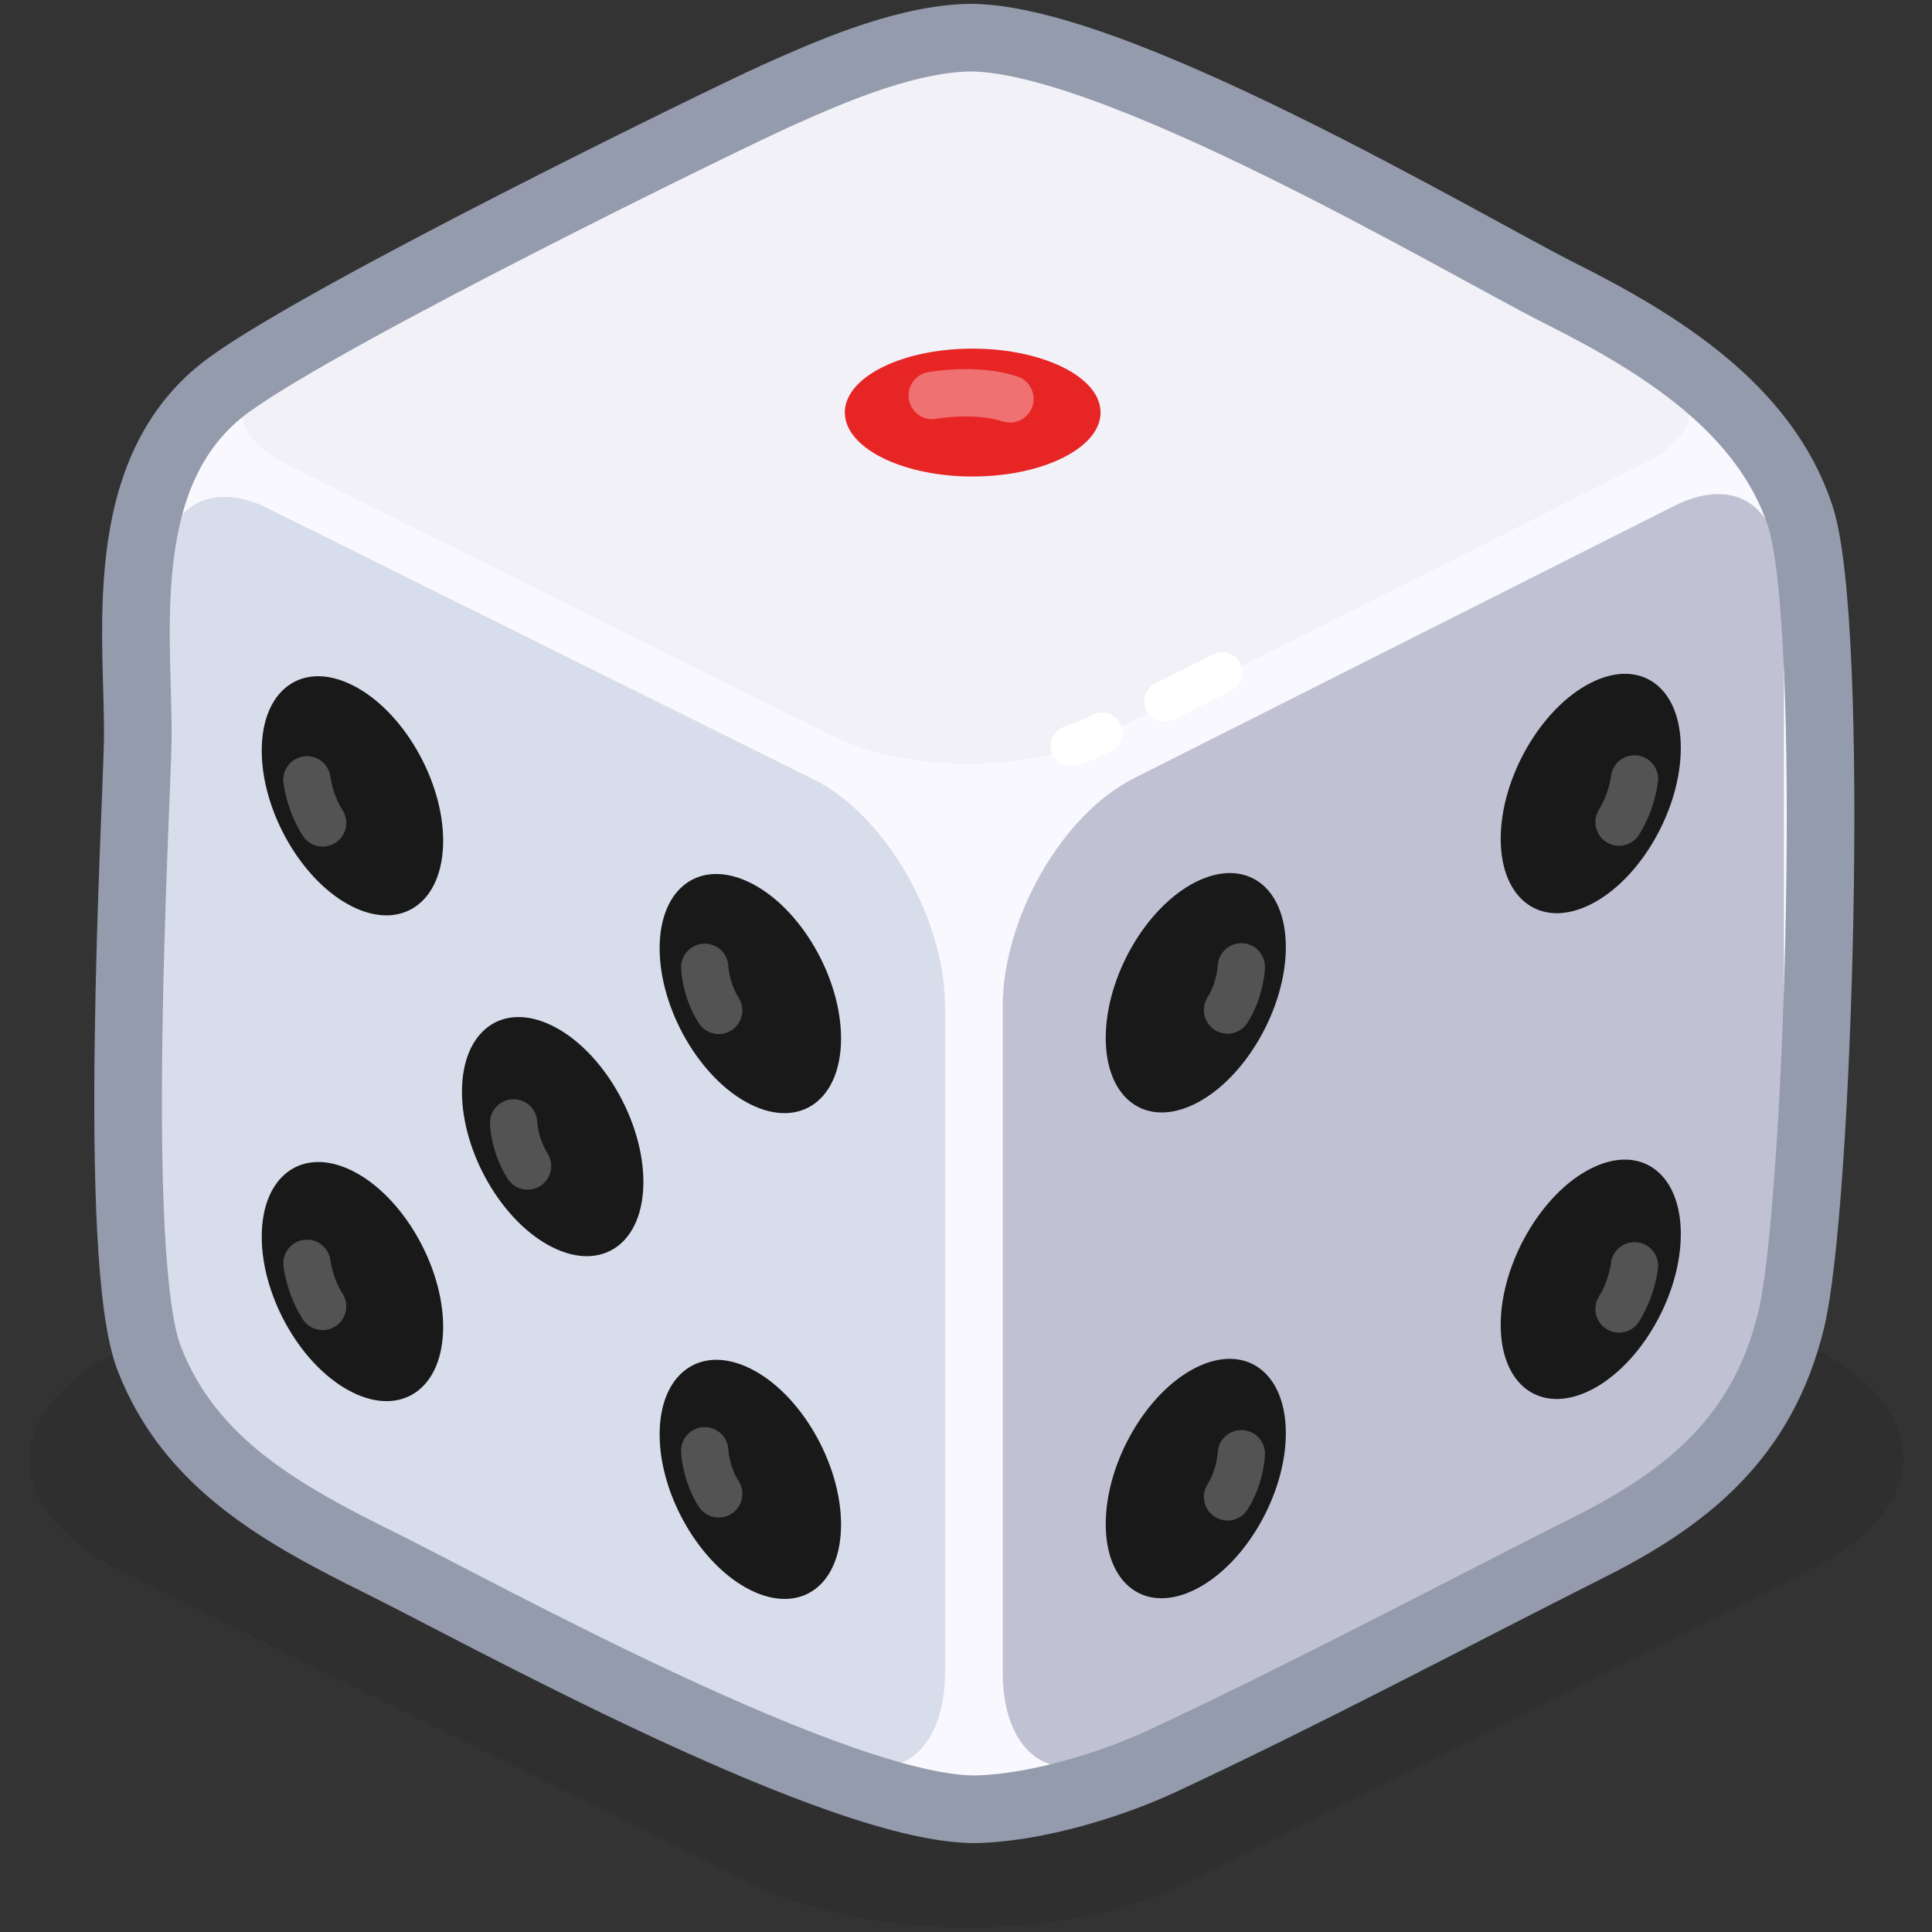 <svg width="64" height="64" viewBox="0 0 64 64" fill="none" xmlns="http://www.w3.org/2000/svg">
<rect x="0" y="0" width="64" height="64" fill="#333333" stroke="none"/>
<g opacity="0.15">
<path d="M60.023 51.969L39.468 62.314C35.414 64.354 28.819 64.365 24.738 62.338L4.048 52.06C-0.033 50.033 -0.054 46.736 4 44.695L24.555 34.35C28.61 32.31 35.205 32.299 39.286 34.326L59.975 44.604C64.056 46.631 64.078 49.928 60.023 51.969Z" fill="#191919"/>
</g>
<path d="M11.751 19.506L36.864 27.386L11.751 19.506Z" stroke="#F9F8FE" stroke-width="14.336" stroke-linecap="round" stroke-linejoin="round"/>
<path d="M32.945 52.021L32.721 56.053L32.945 52.021Z" stroke="#F9F8FE" stroke-width="8.512" stroke-linecap="round" stroke-linejoin="round"/>
<path d="M55.106 49.814L37.202 58.84C34.565 60.169 32.431 58.62 32.431 55.377V33.359C32.431 30.116 34.565 26.415 37.202 25.085L55.106 16.06C57.742 14.731 59.877 16.28 59.877 19.523V41.541C59.877 44.783 57.742 48.485 55.106 49.814Z" fill="#C0C1D2"/>
<path d="M55.106 49.814L37.202 58.84C34.565 60.169 32.431 58.62 32.431 55.377V33.359C32.431 30.116 34.565 26.415 37.202 25.085L55.106 16.06C57.742 14.731 59.877 16.28 59.877 19.523V41.541C59.877 44.783 57.742 48.485 55.106 49.814Z" stroke="#F9F8FE" stroke-width="1.568" stroke-linecap="round" stroke-linejoin="round"/>
<path d="M42.595 31.375C42.595 33.4 41.253 35.726 39.607 36.556C37.961 37.386 36.629 36.407 36.629 34.383C36.629 32.358 37.961 30.049 39.607 29.219C41.253 28.389 42.595 29.351 42.595 31.375Z" fill="#191919"/>
<path d="M55.679 40.882C55.679 42.906 54.347 45.216 52.701 46.046C51.054 46.876 49.713 45.913 49.713 43.889C49.713 41.865 51.054 39.539 52.701 38.709C54.347 37.879 55.679 38.857 55.679 40.882Z" fill="#191919"/>
<path d="M52.701 29.955C51.054 30.785 49.713 29.811 49.713 27.787C49.713 25.763 51.054 23.448 52.701 22.618C54.347 21.788 55.679 22.755 55.679 24.779C55.679 26.804 54.347 29.125 52.701 29.955Z" fill="#191919"/>
<path d="M39.607 52.647C37.961 53.477 36.629 52.51 36.629 50.485C36.629 48.461 37.961 46.139 39.607 45.309C41.253 44.48 42.595 45.453 42.595 47.478C42.595 49.502 41.253 51.817 39.607 52.647Z" fill="#191919"/>
<path d="M9.247 49.899L27.284 58.858C29.94 60.178 32.09 58.62 32.09 55.378V33.36C32.09 30.117 29.94 26.423 27.284 25.104L9.247 16.145C6.591 14.825 4.44 16.382 4.44 19.625V41.643C4.44 44.886 6.591 48.579 9.247 49.899Z" fill="#D8DDEB"/>
<path d="M9.247 49.899L27.284 58.858C29.94 60.178 32.09 58.62 32.09 55.378V33.36C32.09 30.117 29.94 26.423 27.284 25.104L9.247 16.145C6.591 14.825 4.44 16.382 4.44 19.625V41.643C4.44 44.886 6.591 48.579 9.247 49.899Z" stroke="#F9F8FE" stroke-width="1.568" stroke-linecap="round" stroke-linejoin="round"/>
<path d="M21.851 31.413C21.851 33.438 23.202 35.759 24.861 36.583C26.519 37.407 27.861 36.423 27.861 34.399C27.861 32.375 26.519 30.069 24.861 29.246C23.202 28.422 21.851 29.389 21.851 31.413Z" fill="#191919"/>
<path d="M8.67 40.968C8.67 42.993 10.012 45.298 11.67 46.121C13.328 46.945 14.68 45.978 14.68 43.954C14.68 41.93 13.328 39.608 11.67 38.784C10.012 37.961 8.67 38.944 8.67 40.968Z" fill="#191919"/>
<path d="M11.67 30.031C13.328 30.854 14.68 29.876 14.68 27.852C14.68 25.827 13.328 23.517 11.67 22.694C10.012 21.87 8.67 22.842 8.67 24.866C8.67 26.89 10.012 29.207 11.67 30.031Z" fill="#191919"/>
<path d="M24.861 52.674C26.519 53.497 27.861 52.526 27.861 50.501C27.861 48.477 26.519 46.16 24.861 45.337C23.202 44.513 21.851 45.492 21.851 47.516C21.851 49.54 23.202 51.85 24.861 52.674Z" fill="#191919"/>
<path d="M15.303 36.166C15.303 38.19 16.645 40.495 18.303 41.319C19.962 42.143 21.313 41.176 21.313 39.151C21.313 37.127 19.962 34.806 18.303 33.982C16.645 33.158 15.303 34.142 15.303 36.166Z" fill="#191919"/>
<path d="M36.717 2.319L54.754 11.279C57.41 12.598 57.424 14.742 54.785 16.07L36.866 25.088C34.227 26.416 29.94 26.423 27.283 25.104L9.247 16.145C6.591 14.825 6.577 12.681 9.216 11.353L27.135 2.335C29.774 1.007 34.061 1 36.717 2.319Z" fill="#F2F1F8"/>
<path d="M36.717 2.319L54.754 11.279C57.41 12.598 57.424 14.742 54.785 16.07L36.866 25.088C34.227 26.416 29.94 26.423 27.283 25.104L9.247 16.145C6.591 14.825 6.577 12.681 9.216 11.353L27.135 2.335C29.774 1.007 34.061 1 36.717 2.319Z" stroke="#F9F8FE" stroke-width="1.568" stroke-linecap="round" stroke-linejoin="round"/>
<path d="M27.994 13.794C27.85 12.627 29.622 11.625 31.955 11.553C34.288 11.481 36.306 12.367 36.45 13.533C36.594 14.7 34.81 15.709 32.477 15.781C30.144 15.853 28.138 14.961 27.994 13.794Z" fill="#E72525"/>
<g opacity="0.35">
<path d="M30.88 13.102C30.88 13.102 32.28 12.837 33.456 13.214" stroke="white" stroke-width="1.568" stroke-linecap="round" stroke-linejoin="round"/>
</g>
<g opacity="0.25">
<path d="M41.12 32.029C41.12 32.029 41.098 32.766 40.664 33.458" stroke="white" stroke-width="1.568" stroke-linecap="round" stroke-linejoin="round"/>
<path d="M54.144 25.804C54.144 25.804 54.067 26.541 53.633 27.233" stroke="white" stroke-width="1.568" stroke-linecap="round" stroke-linejoin="round"/>
</g>
<g opacity="0.25">
<path d="M41.12 48.157C41.12 48.157 41.098 48.894 40.664 49.586" stroke="white" stroke-width="1.568" stroke-linecap="round" stroke-linejoin="round"/>
<path d="M54.144 41.932C54.144 41.932 54.067 42.669 53.633 43.361" stroke="white" stroke-width="1.568" stroke-linecap="round" stroke-linejoin="round"/>
</g>
<g opacity="0.25">
<path d="M23.345 48.059C23.345 48.059 23.367 48.795 23.807 49.486" stroke="white" stroke-width="1.568" stroke-linecap="round" stroke-linejoin="round"/>
<path d="M10.168 41.849C10.168 41.849 10.247 42.585 10.687 43.276" stroke="white" stroke-width="1.568" stroke-linecap="round" stroke-linejoin="round"/>
</g>
<g opacity="0.25">
<path d="M23.345 32.043C23.345 32.043 23.367 32.779 23.807 33.471" stroke="white" stroke-width="1.568" stroke-linecap="round" stroke-linejoin="round"/>
<path d="M10.168 25.833C10.168 25.833 10.247 26.569 10.687 27.26" stroke="white" stroke-width="1.568" stroke-linecap="round" stroke-linejoin="round"/>
</g>
<g opacity="0.25">
<path d="M17.014 37.198C17.014 37.198 17.036 37.934 17.476 38.625" stroke="white" stroke-width="1.568" stroke-linecap="round" stroke-linejoin="round"/>
</g>
<path d="M40.487 22.277C39.784 22.631 39.137 22.955 38.577 23.238" stroke="white" stroke-width="1.344" stroke-linecap="round" stroke-linejoin="round"/>
<path d="M36.516 24.275C36.487 24.291 36.471 24.297 36.471 24.297C36.162 24.454 35.828 24.591 35.474 24.707" stroke="white" stroke-width="1.344" stroke-linecap="round" stroke-linejoin="round"/>
<path d="M31.895 1.254C30.815 1.313 29.664 1.615 28.584 1.994C27.502 2.372 26.494 2.825 25.699 3.181C24.834 3.57 21.138 5.36 17.243 7.352C13.348 9.343 9.255 11.538 7.597 12.739C5.64 14.157 4.896 16.276 4.634 18.457C4.37 20.642 4.591 22.89 4.562 24.57C4.54 25.758 4.316 30.043 4.258 34.44C4.197 38.839 4.302 43.353 4.943 45.002C5.617 46.742 6.719 48.035 8.061 49.092C9.403 50.149 10.982 50.973 12.617 51.782C14.183 52.553 18.022 54.636 22.03 56.502C26.039 58.368 30.217 60.021 32.464 59.931C34.486 59.85 36.906 59.082 38.487 58.343C43.325 56.085 47.962 53.61 52.662 51.242C55.901 49.611 58.392 47.616 59.335 43.729C60.253 39.948 60.827 20.691 59.633 17.082C58.457 13.525 54.987 11.377 51.69 9.722C48.556 8.149 36.578 1.006 31.895 1.254Z" stroke="#939BAC" stroke-width="2.24" stroke-linecap="round" stroke-linejoin="round"/>
</svg>
